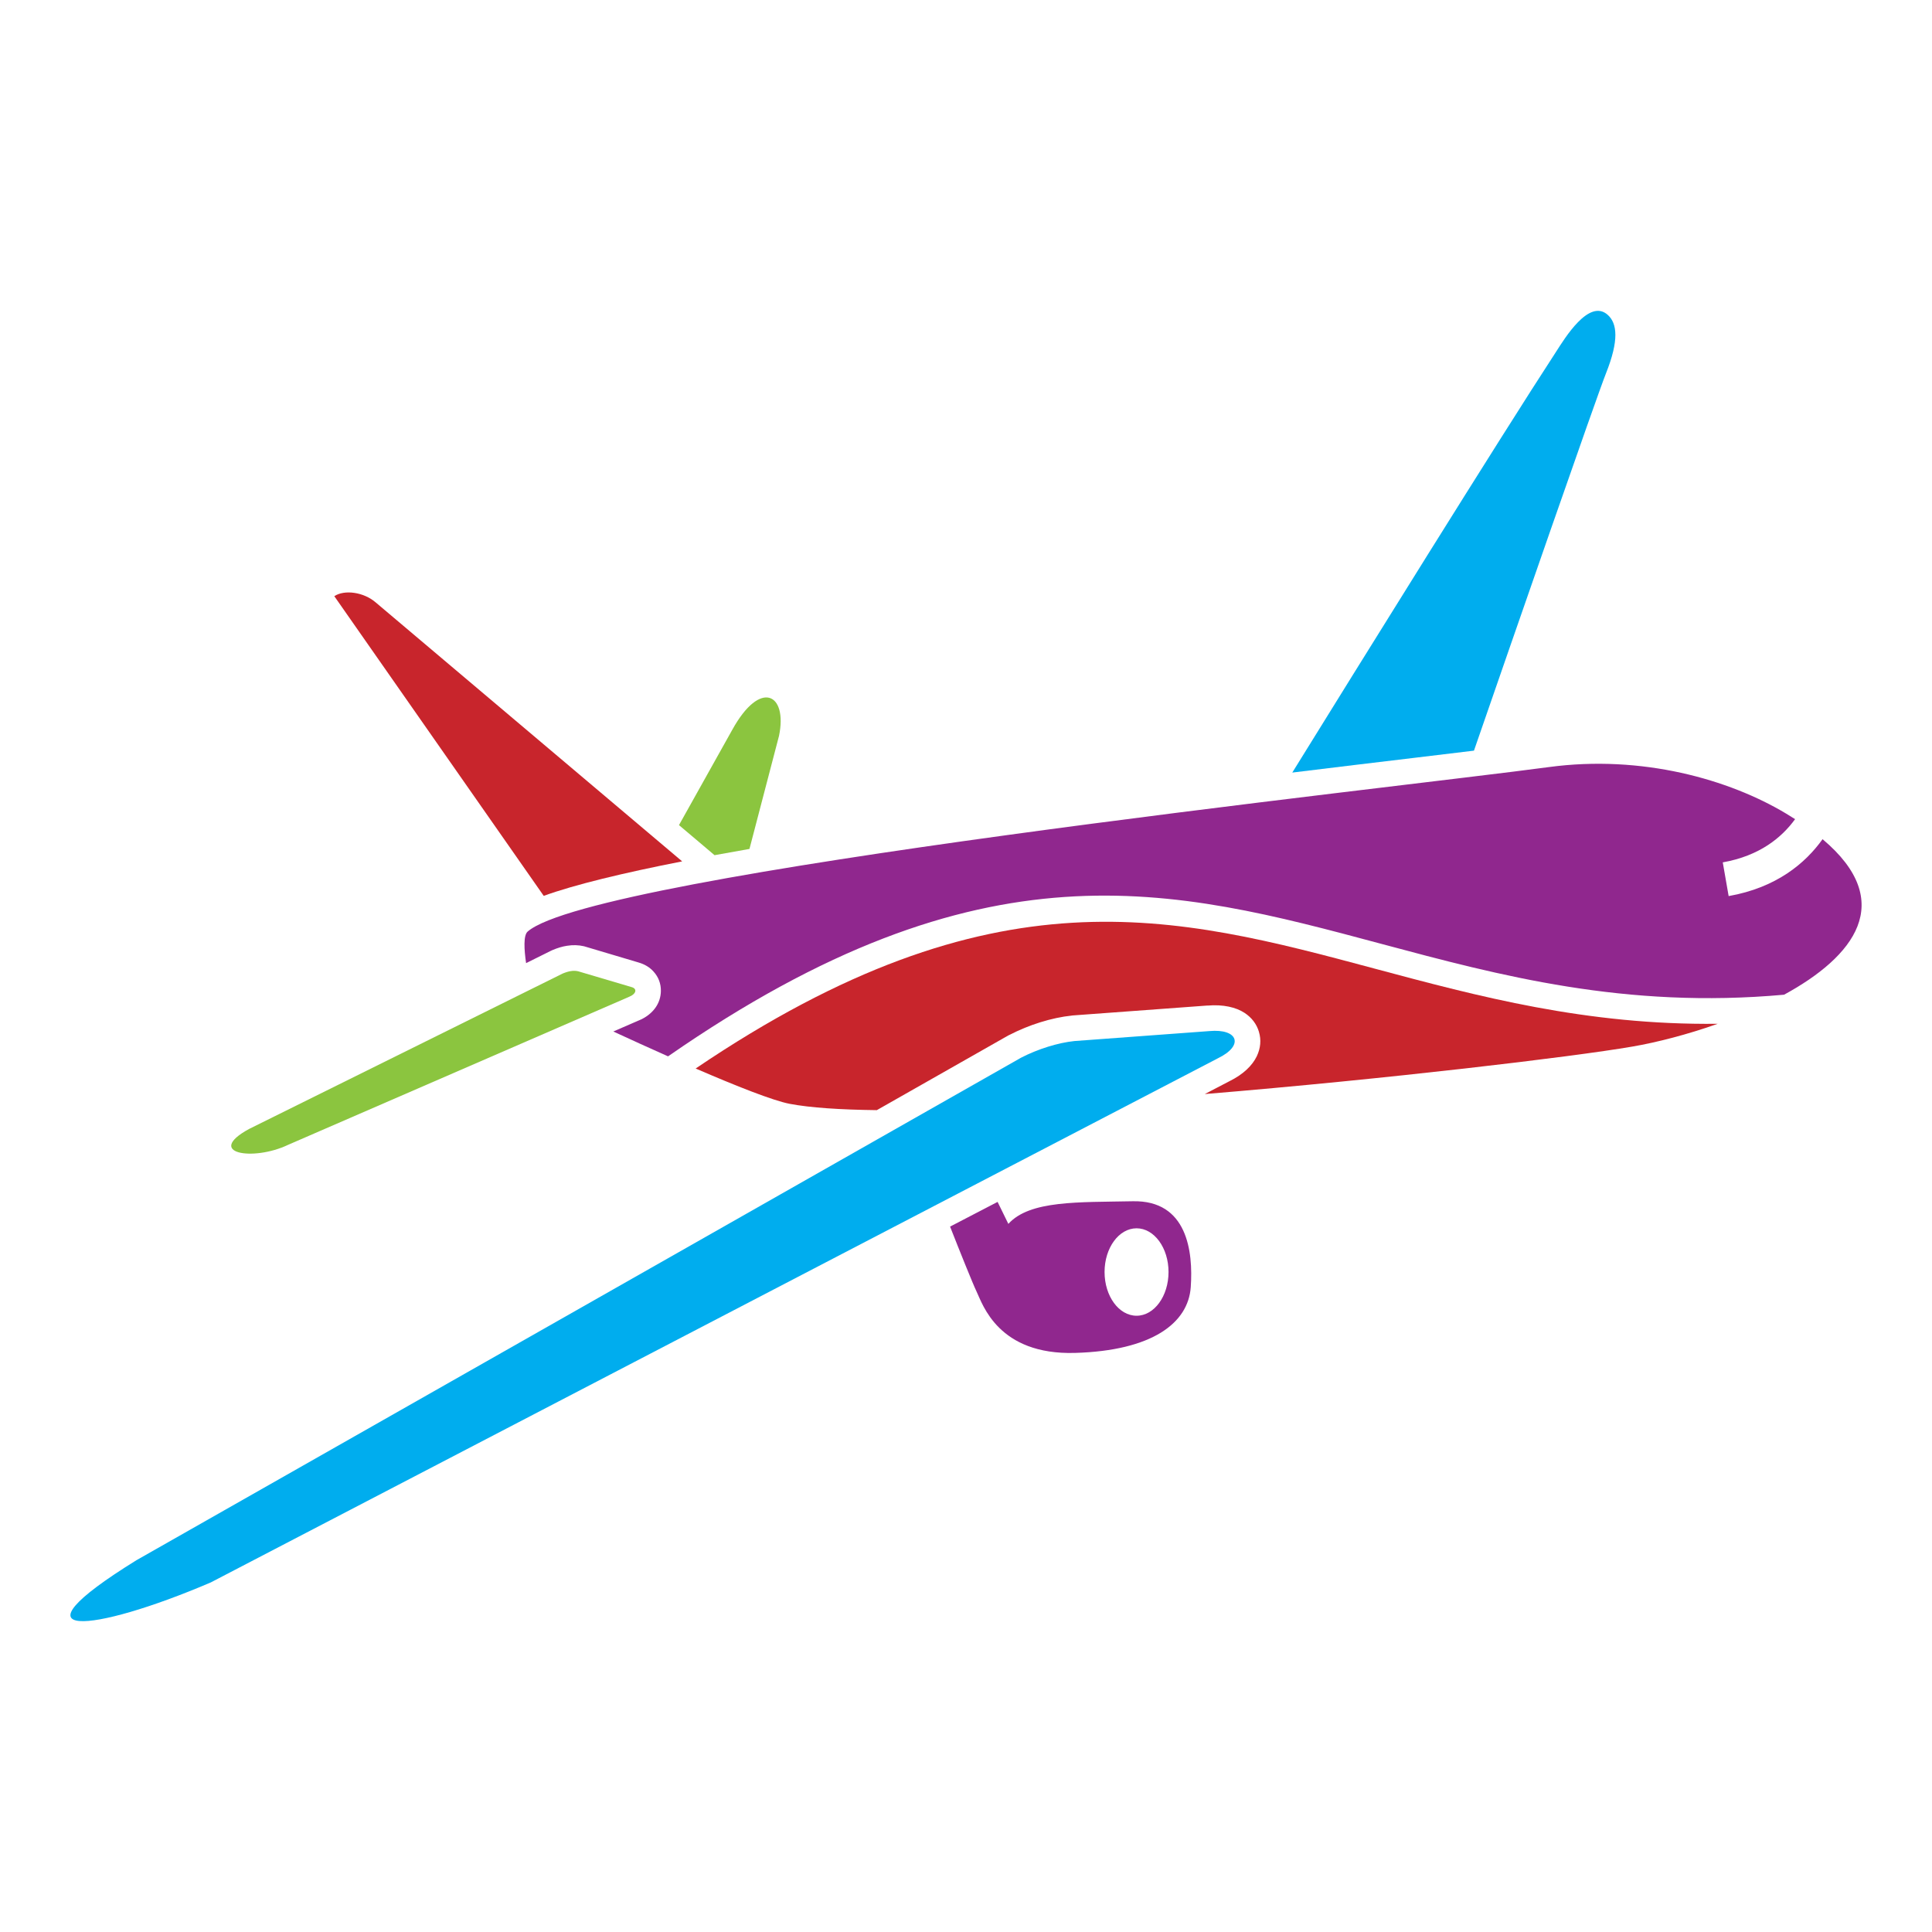 <?xml version="1.0" ?><!DOCTYPE svg  PUBLIC '-//W3C//DTD SVG 1.1//EN'  'http://www.w3.org/Graphics/SVG/1.1/DTD/svg11.dtd'><svg enable-background="new 0 0 128 128" height="128px" id="Слой_1" version="1.1" viewBox="0 0 128 128" width="128px" xml:space="preserve" xmlns="http://www.w3.org/2000/svg" xmlns:xlink="http://www.w3.org/1999/xlink"><g><path clip-rule="evenodd" d="M113.805,67.829c-2.027,0.717-4.051,1.236-5.682,1.514   c-3.982,0.684-16.15,2.133-28.303,3.141l1.648-0.859l0,0c0.916-0.453,1.508-1.043,1.795-1.641c0.258-0.539,0.303-1.09,0.146-1.615   v-0.006c-0.152-0.512-0.475-0.943-0.955-1.258c-0.564-0.369-1.412-0.572-2.455-0.482v-0.004l-8.938,0.658l-0.055,0.008   c-0.66,0.068-1.379,0.223-2.09,0.445c-0.678,0.211-1.379,0.496-2.047,0.84l-0.066,0.031l-8.711,4.949   c-2.426-0.029-4.414-0.16-5.771-0.418c-1.105-0.211-3.539-1.176-6.232-2.34c19.762-13.376,31.734-10.169,45.012-6.611   C97.928,66.009,105.096,67.929,113.805,67.829z" fill="#C8252C" fill-rule="evenodd"/><path clip-rule="evenodd" d="M34.855,63.81c-0.133-0.91-0.184-1.84,0.102-2.09   c4.404-3.855,57.535-9.531,67.652-10.898c6.184-0.836,11.965,0.824,15.715,3.074c0.209,0.125,0.41,0.25,0.605,0.375   c-0.871,1.203-2.336,2.43-4.791,2.863l0.389,2.234c3.168-0.559,5.08-2.172,6.223-3.77c4.947,4.164,2.068,7.789-2.551,10.304   c-10.539,0.953-18.828-1.266-26.66-3.363c-13.879-3.719-26.373-7.063-47.279,7.447c-1.236-0.551-2.479-1.115-3.627-1.646   l1.672-0.727v0.002c0.494-0.197,0.871-0.506,1.113-0.842c0.238-0.332,0.363-0.719,0.367-1.121c0.006-0.48-0.156-0.918-0.484-1.281   l-0.008-0.008c-0.244-0.273-0.578-0.48-0.996-0.598h0.002l-3.518-1.047l-0.094-0.027c-0.361-0.082-0.729-0.094-1.119-0.031   c-0.313,0.047-0.617,0.141-0.936,0.273l-0.107,0.047L34.855,63.81z" fill="#90278E" fill-rule="evenodd"/><path clip-rule="evenodd" d="M36.023,59.353L22.148,39.498   c0.672-0.445,1.945-0.277,2.748,0.418l20.299,17.152C41.281,57.837,38.082,58.607,36.023,59.353z" fill="#C8252C" fill-rule="evenodd"/><path clip-rule="evenodd" d="M44.984,54.666l3.531-6.316c1.863-3.375,3.674-2.395,3.098,0.398   l-1.959,7.496c-0.791,0.137-1.563,0.277-2.314,0.414l-1.047-0.887L44.984,54.666z" fill="#8BC53F" fill-rule="evenodd"/><path clip-rule="evenodd" d="M38.301,64.349l3.52,1.042c0.41,0.098,0.352,0.453-0.145,0.652   l-22.574,9.799c-2.35,1.125-5.539,0.566-2.605-1.043l20.781-10.299C37.684,64.333,37.996,64.279,38.301,64.349z" fill="#8BC53F" fill-rule="evenodd"/><path clip-rule="evenodd" d="M71.182,68.972l8.939-0.66c1.902-0.176,2.328,0.955,0.563,1.805   l-66.723,34.725c-7.871,3.369-13.672,3.938-4.916-1.477l58.598-33.287C68.785,69.489,70.105,69.085,71.182,68.972z" fill="#00ADEE" fill-rule="evenodd"/><path clip-rule="evenodd" d="M85.617,51.185c4.379-7.074,13.691-22.074,17.504-27.922   c0.523-0.801,2.15-3.52,3.396-2.402c0.633,0.566,0.752,1.688-0.111,3.859c-0.66,1.664-6.188,17.602-8.752,25.012l-4.049,0.488   C91.211,50.505,88.512,50.83,85.617,51.185z" fill="#00ADEE" fill-rule="evenodd"/><path clip-rule="evenodd" d="M62.945,81.265c0.621,1.586,1.52,3.82,1.762,4.32   c0.395,0.818,1.424,4.199,6.523,4.049c5.102-0.15,7.492-1.975,7.66-4.355s-0.234-5.768-3.836-5.693   c-3.598,0.074-6.824-0.074-8.248,1.5l-0.713-1.457L62.945,81.265L62.945,81.265z M75.301,81.378c1.168,0,2.117,1.297,2.117,2.895   c0,1.602-0.949,2.898-2.117,2.898c-1.172,0-2.121-1.297-2.121-2.898C73.18,82.675,74.129,81.378,75.301,81.378z" fill="#90278E" fill-rule="evenodd"/></g></svg>